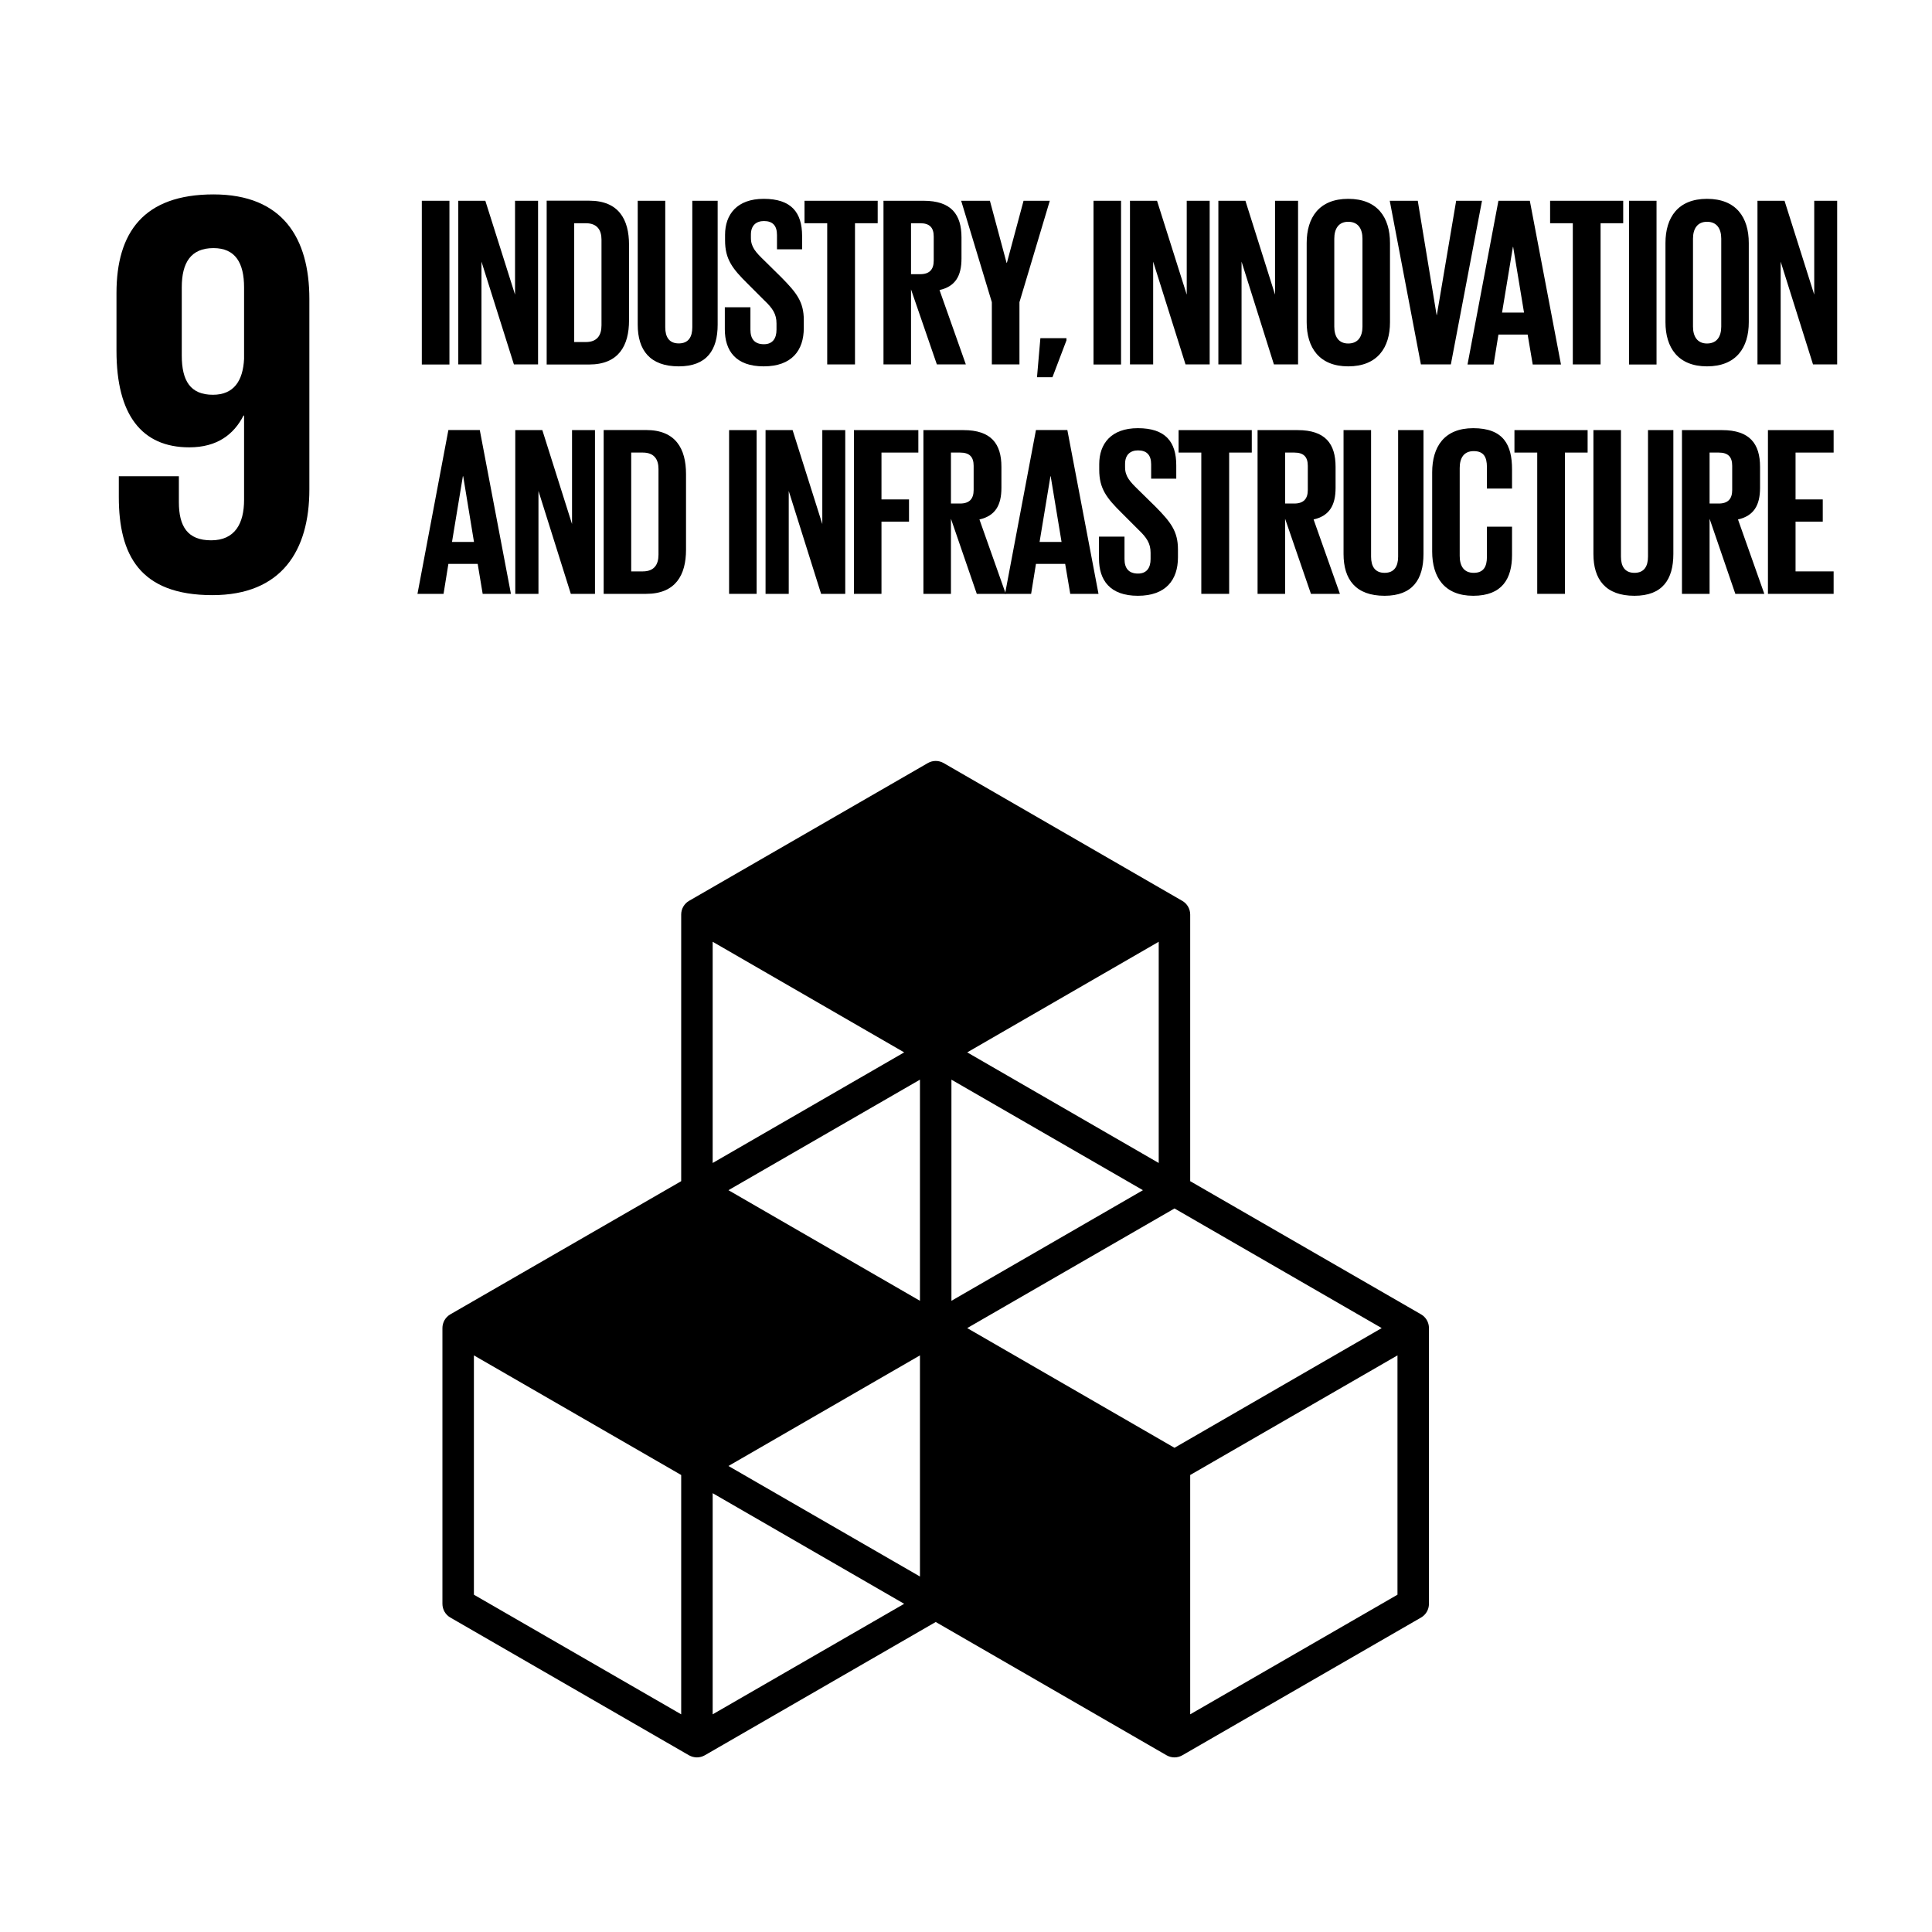 <svg xmlns="http://www.w3.org/2000/svg" width="24" height="24" viewBox="0 0 24 24">
  <g fill="none" fill-rule="evenodd">
    <path fill="#000000" d="M17.654 16.328L14.785 14.673 14.785 11.361C14.785 11.291 14.748 11.226 14.687 11.191L11.722 9.479C11.661 9.444 11.587 9.444 11.526 9.479L8.559 11.191C8.499 11.226 8.462 11.291 8.462 11.361L8.462 14.673 5.593 16.328C5.533 16.363 5.496 16.428 5.496 16.498L5.496 19.923C5.496 19.993 5.533 20.058 5.593 20.093L8.559 21.805C8.59 21.822 8.624 21.831 8.657 21.831 8.691 21.831 8.725 21.822 8.755 21.805L11.624 20.149 14.492 21.805C14.522 21.822 14.556 21.831 14.59 21.831 14.623 21.831 14.657 21.822 14.687 21.805L17.654 20.093C17.714 20.058 17.751 19.993 17.751 19.923L17.751 16.498C17.751 16.428 17.714 16.363 17.654 16.328zM11.428 19.584L9.049 18.211 11.428 16.837 11.428 19.584zM14.198 14.785L11.819 16.159 11.819 13.412 14.198 14.785zM11.428 16.159L9.049 14.785 11.428 13.412 11.428 16.159zM12.015 16.498L14.59 15.012 17.164 16.498 14.59 17.985 12.015 16.498zM14.394 14.447L12.015 13.073 14.394 11.699 14.394 14.447zM11.232 13.073L8.853 14.447 8.853 11.699 11.232 13.073zM8.462 21.296L5.887 19.81 5.887 16.837 8.462 18.323 8.462 21.296zM8.853 21.296L8.853 18.549 11.232 19.923 8.853 21.296zM17.36 19.81L14.785 21.296 14.785 18.323 17.36 16.837 17.36 19.81zM3.843 3.713C3.843 2.96 3.513 2.415 2.652 2.415 1.784 2.415 1.447 2.888 1.447 3.641L1.447 4.359C1.447 5.155 1.762 5.557 2.351 5.557 2.695 5.557 2.904 5.399 3.025 5.162L3.032 5.162 3.032 6.209C3.032 6.504 2.918 6.712 2.623 6.712 2.33 6.712 2.222 6.539 2.222 6.238L2.222 5.916 1.476 5.916 1.476 6.174C1.476 6.891 1.734 7.393 2.638 7.393 3.498 7.393 3.843 6.841 3.843 6.08L3.843 3.713zM3.032 4.459C3.018 4.732 2.904 4.904 2.645 4.904 2.366 4.904 2.258 4.732 2.258 4.416L2.258 3.57C2.258 3.261 2.372 3.082 2.652 3.082 2.925 3.082 3.032 3.268 3.032 3.57L3.032 4.459z"/>
    <polygon fill="#000000" points="5.24 4.528 5.583 4.528 5.583 2.494 5.24 2.494"/>
    <polygon fill="#000000" points="5.981 3.25 5.981 4.527 5.693 4.527 5.693 2.494 6.029 2.494 6.398 3.66 6.398 2.494 6.684 2.494 6.684 4.527 6.384 4.527"/>
    <path fill="#000000" d="M7.814 3.04L7.814 3.981C7.814 4.293 7.685 4.528 7.319 4.528L6.791 4.528 6.791 2.493 7.319 2.493C7.685 2.493 7.814 2.725 7.814 3.04zM7.277 4.249C7.418 4.249 7.472 4.165 7.472 4.041L7.472 2.977C7.472 2.857 7.418 2.773 7.277 2.773L7.133 2.773 7.133 4.249 7.277 4.249zM8.915 2.494L8.915 4.033C8.915 4.348 8.78 4.551 8.432 4.551 8.072 4.551 7.922 4.348 7.922 4.033L7.922 2.494 8.264 2.494 8.264 4.066C8.264 4.186 8.312 4.266 8.432 4.266 8.552 4.266 8.6 4.186 8.6 4.066L8.6 2.494 8.915 2.494zM9.004 4.09L9.004 3.817 9.322 3.817 9.322 4.095C9.322 4.21 9.373 4.276 9.49 4.276 9.598 4.276 9.646 4.204 9.646 4.095L9.646 4.018C9.646 3.901 9.598 3.829 9.493 3.73L9.292 3.529C9.097 3.337 9.007 3.22 9.007 2.986L9.007 2.917C9.007 2.665 9.154 2.47 9.487 2.47 9.829 2.47 9.964 2.638 9.964 2.932L9.964 3.097 9.652 3.097 9.652 2.92C9.652 2.802 9.598 2.746 9.49 2.746 9.394 2.746 9.328 2.8 9.328 2.914L9.328 2.956C9.328 3.07 9.391 3.136 9.49 3.232L9.709 3.448C9.895 3.637 9.985 3.75 9.985 3.975L9.985 4.074C9.985 4.354 9.835 4.551 9.487 4.551 9.139 4.551 9.004 4.357 9.004 4.09"/>
    <polygon fill="#000000" points="9.994 2.494 10.903 2.494 10.903 2.773 10.621 2.773 10.621 4.527 10.276 4.527 10.276 2.773 9.994 2.773"/>
    <path fill="#000000" d="M11.317,3.595 L11.317,4.527 L10.975,4.527 L10.975,2.494 L11.473,2.494 C11.818,2.494 11.944,2.665 11.944,2.95 L11.944,3.211 C11.944,3.43 11.866,3.559 11.671,3.603 L11.998,4.527 L11.638,4.527 L11.317,3.595 Z M11.317,2.773 L11.317,3.406 L11.431,3.406 C11.548,3.406 11.599,3.346 11.599,3.238 L11.599,2.938 C11.599,2.827 11.548,2.773 11.431,2.773 L11.317,2.773 Z"/>
    <polygon fill="#000000" points="12.664 3.754 12.664 4.527 12.321 4.527 12.321 3.754 11.94 2.494 12.297 2.494 12.504 3.265 12.508 3.265 12.715 2.494 13.041 2.494"/>
    <polygon fill="#000000" points="12.924 4.201 12.882 4.686 13.074 4.686 13.248 4.228 13.248 4.201"/>
    <polygon fill="#000000" points="13.584 4.528 13.926 4.528 13.926 2.494 13.584 2.494"/>
    <polygon fill="#000000" points="14.325 3.25 14.325 4.527 14.037 4.527 14.037 2.494 14.373 2.494 14.742 3.66 14.742 2.494 15.027 2.494 15.027 4.527 14.727 4.527"/>
    <polygon fill="#000000" points="15.423 3.25 15.423 4.527 15.135 4.527 15.135 2.494 15.471 2.494 15.839 3.66 15.839 2.494 16.125 2.494 16.125 4.527 15.825 4.527"/>
    <path fill="#000000" d="M16.232,4.003 L16.232,3.019 C16.232,2.701 16.388,2.47 16.748,2.47 C17.111,2.47 17.267,2.701 17.267,3.019 L17.267,4.003 C17.267,4.318 17.111,4.551 16.748,4.551 C16.388,4.551 16.232,4.318 16.232,4.003 M16.925,4.057 L16.925,2.965 C16.925,2.842 16.871,2.755 16.748,2.755 C16.628,2.755 16.575,2.842 16.575,2.965 L16.575,4.057 C16.575,4.18 16.628,4.267 16.748,4.267 C16.871,4.267 16.925,4.18 16.925,4.057"/>
    <polygon fill="#000000" points="18.41 2.494 18.023 4.527 17.651 4.527 17.264 2.494 17.612 2.494 17.846 3.913 17.849 3.913 18.089 2.494"/>
    <path fill="#000000" d="M18.23,4.528 L18.614,2.494 L19.004,2.494 L19.391,4.528 L19.04,4.528 L18.977,4.156 L18.614,4.156 L18.554,4.528 L18.23,4.528 Z M18.659,3.883 L18.932,3.883 L18.797,3.067 L18.794,3.067 L18.659,3.883 Z"/>
    <polygon fill="#000000" points="19.256 2.494 20.164 2.494 20.164 2.773 19.883 2.773 19.883 4.527 19.538 4.527 19.538 2.773 19.256 2.773"/>
    <polygon fill="#000000" points="20.236 4.528 20.578 4.528 20.578 2.494 20.236 2.494"/>
    <path fill="#000000" d="M20.689,4.003 L20.689,3.019 C20.689,2.701 20.845,2.47 21.205,2.47 C21.568,2.47 21.724,2.701 21.724,3.019 L21.724,4.003 C21.724,4.318 21.568,4.551 21.205,4.551 C20.845,4.551 20.689,4.318 20.689,4.003 M21.382,4.057 L21.382,2.965 C21.382,2.842 21.328,2.755 21.205,2.755 C21.085,2.755 21.031,2.842 21.031,2.965 L21.031,4.057 C21.031,4.18 21.085,4.267 21.205,4.267 C21.328,4.267 21.382,4.18 21.382,4.057"/>
    <polygon fill="#000000" points="22.12 3.25 22.12 4.527 21.832 4.527 21.832 2.494 22.168 2.494 22.537 3.66 22.537 2.494 22.822 2.494 22.822 4.527 22.522 4.527"/>
    <path fill="#000000" d="M5.186,7.377 L5.57,5.342 L5.96,5.342 L6.347,7.377 L5.996,7.377 L5.934,7.005 L5.57,7.005 L5.51,7.377 L5.186,7.377 Z M5.615,6.732 L5.888,6.732 L5.754,5.916 L5.75,5.916 L5.615,6.732 Z"/>
    <polygon fill="#000000" points="6.689 6.099 6.689 7.377 6.401 7.377 6.401 5.343 6.737 5.343 7.106 6.51 7.106 5.343 7.391 5.343 7.391 7.377 7.091 7.377"/>
    <path fill="#000000" d="M8.522,5.889 L8.522,6.83 C8.522,7.142 8.393,7.377 8.027,7.377 L7.499,7.377 L7.499,5.342 L8.027,5.342 C8.393,5.342 8.522,5.574 8.522,5.889 Z M7.985,7.098 C8.126,7.098 8.18,7.014 8.18,6.891 L8.18,5.826 C8.18,5.706 8.126,5.622 7.985,5.622 L7.841,5.622 L7.841,7.098 L7.985,7.098 Z"/>
    <polygon fill="#000000" points="9.057 7.377 9.399 7.377 9.399 5.343 9.057 5.343"/>
    <polygon fill="#000000" points="9.798 6.099 9.798 7.377 9.51 7.377 9.51 5.343 9.846 5.343 10.215 6.51 10.215 5.343 10.5 5.343 10.5 7.377 10.2 7.377"/>
    <polygon fill="#000000" points="10.608 5.343 11.408 5.343 11.408 5.622 10.95 5.622 10.95 6.204 11.292 6.204 11.292 6.48 10.95 6.48 10.95 7.377 10.608 7.377"/>
    <path fill="#000000" d="M11.813,6.444 L11.813,7.377 L11.471,7.377 L11.471,5.343 L11.969,5.343 C12.314,5.343 12.44,5.514 12.44,5.799 L12.44,6.06 C12.44,6.279 12.362,6.408 12.167,6.453 L12.494,7.377 L12.134,7.377 L11.813,6.444 Z M11.813,5.622 L11.813,6.255 L11.927,6.255 C12.044,6.255 12.095,6.195 12.095,6.087 L12.095,5.787 C12.095,5.676 12.044,5.622 11.927,5.622 L11.813,5.622 Z"/>
    <path fill="#000000" d="M12.485 7.377L12.869 5.342 13.259 5.342 13.646 7.377 13.295 7.377 13.232 7.005 12.869 7.005 12.809 7.377 12.485 7.377zM12.914 6.732L13.187 6.732 13.052 5.916 13.049 5.916 12.914 6.732zM13.652 6.939L13.652 6.666 13.969 6.666 13.969 6.945C13.969 7.059 14.021 7.125 14.137 7.125 14.245 7.125 14.293 7.053 14.293 6.945L14.293 6.867C14.293 6.75 14.245 6.678 14.141 6.579L13.94 6.378C13.745 6.186 13.655 6.069 13.655 5.835L13.655 5.766C13.655 5.514 13.801 5.319 14.135 5.319 14.477 5.319 14.612 5.487 14.612 5.781L14.612 5.946 14.3 5.946 14.3 5.769C14.3 5.652 14.245 5.595 14.137 5.595 14.041 5.595 13.976 5.649 13.976 5.763L13.976 5.805C13.976 5.919 14.039 5.985 14.137 6.081L14.357 6.297C14.543 6.486 14.633 6.6 14.633 6.825L14.633 6.924C14.633 7.203 14.483 7.401 14.135 7.401 13.787 7.401 13.652 7.206 13.652 6.939"/>
    <polygon fill="#000000" points="14.641 5.343 15.55 5.343 15.55 5.622 15.269 5.622 15.269 7.377 14.923 7.377 14.923 5.622 14.641 5.622"/>
    <path fill="#000000" d="M15.964 6.444L15.964 7.377 15.622 7.377 15.622 5.343 16.12 5.343C16.465 5.343 16.591 5.514 16.591 5.799L16.591 6.06C16.591 6.279 16.513 6.408 16.318 6.453L16.645 7.377 16.285 7.377 15.964 6.444zM15.964 5.622L15.964 6.255 16.078 6.255C16.195 6.255 16.246 6.195 16.246 6.087L16.246 5.787C16.246 5.676 16.195 5.622 16.078 5.622L15.964 5.622zM17.683 5.343L17.683 6.882C17.683 7.197 17.548 7.401 17.2 7.401 16.84 7.401 16.69 7.197 16.69 6.882L16.69 5.343 17.032 5.343 17.032 6.915C17.032 7.035 17.08 7.116 17.2 7.116 17.32 7.116 17.368 7.035 17.368 6.915L17.368 5.343 17.683 5.343zM17.791 6.852L17.791 5.868C17.791 5.55 17.941 5.319 18.301 5.319 18.679 5.319 18.783 5.529 18.783 5.829L18.783 6.069 18.471 6.069 18.471 5.802C18.471 5.676 18.43 5.604 18.307 5.604 18.183 5.604 18.133 5.691 18.133 5.814L18.133 6.906C18.133 7.029 18.183 7.116 18.307 7.116 18.43 7.116 18.471 7.038 18.471 6.918L18.471 6.543 18.783 6.543 18.783 6.894C18.783 7.185 18.663 7.401 18.301 7.401 17.941 7.401 17.791 7.167 17.791 6.852"/>
    <polygon fill="#000000" points="18.813 5.343 19.722 5.343 19.722 5.622 19.44 5.622 19.44 7.377 19.096 7.377 19.096 5.622 18.813 5.622"/>
    <path fill="#000000" d="M20.787 5.343L20.787 6.882C20.787 7.197 20.652 7.401 20.304 7.401 19.944 7.401 19.794 7.197 19.794 6.882L19.794 5.343 20.136 5.343 20.136 6.915C20.136 7.035 20.184 7.116 20.304 7.116 20.424 7.116 20.472 7.035 20.472 6.915L20.472 5.343 20.787 5.343zM21.237 6.444L21.237 7.377 20.894 7.377 20.894 5.343 21.393 5.343C21.737 5.343 21.864 5.514 21.864 5.799L21.864 6.06C21.864 6.279 21.785 6.408 21.59 6.453L21.917 7.377 21.557 7.377 21.237 6.444zM21.237 5.622L21.237 6.255 21.351 6.255C21.468 6.255 21.518 6.195 21.518 6.087L21.518 5.787C21.518 5.676 21.468 5.622 21.351 5.622L21.237 5.622z"/>
    <polygon fill="#000000" points="21.962 5.343 22.778 5.343 22.778 5.622 22.305 5.622 22.305 6.204 22.643 6.204 22.643 6.48 22.305 6.48 22.305 7.098 22.778 7.098 22.778 7.377 21.962 7.377"/>
  </g>
</svg>
